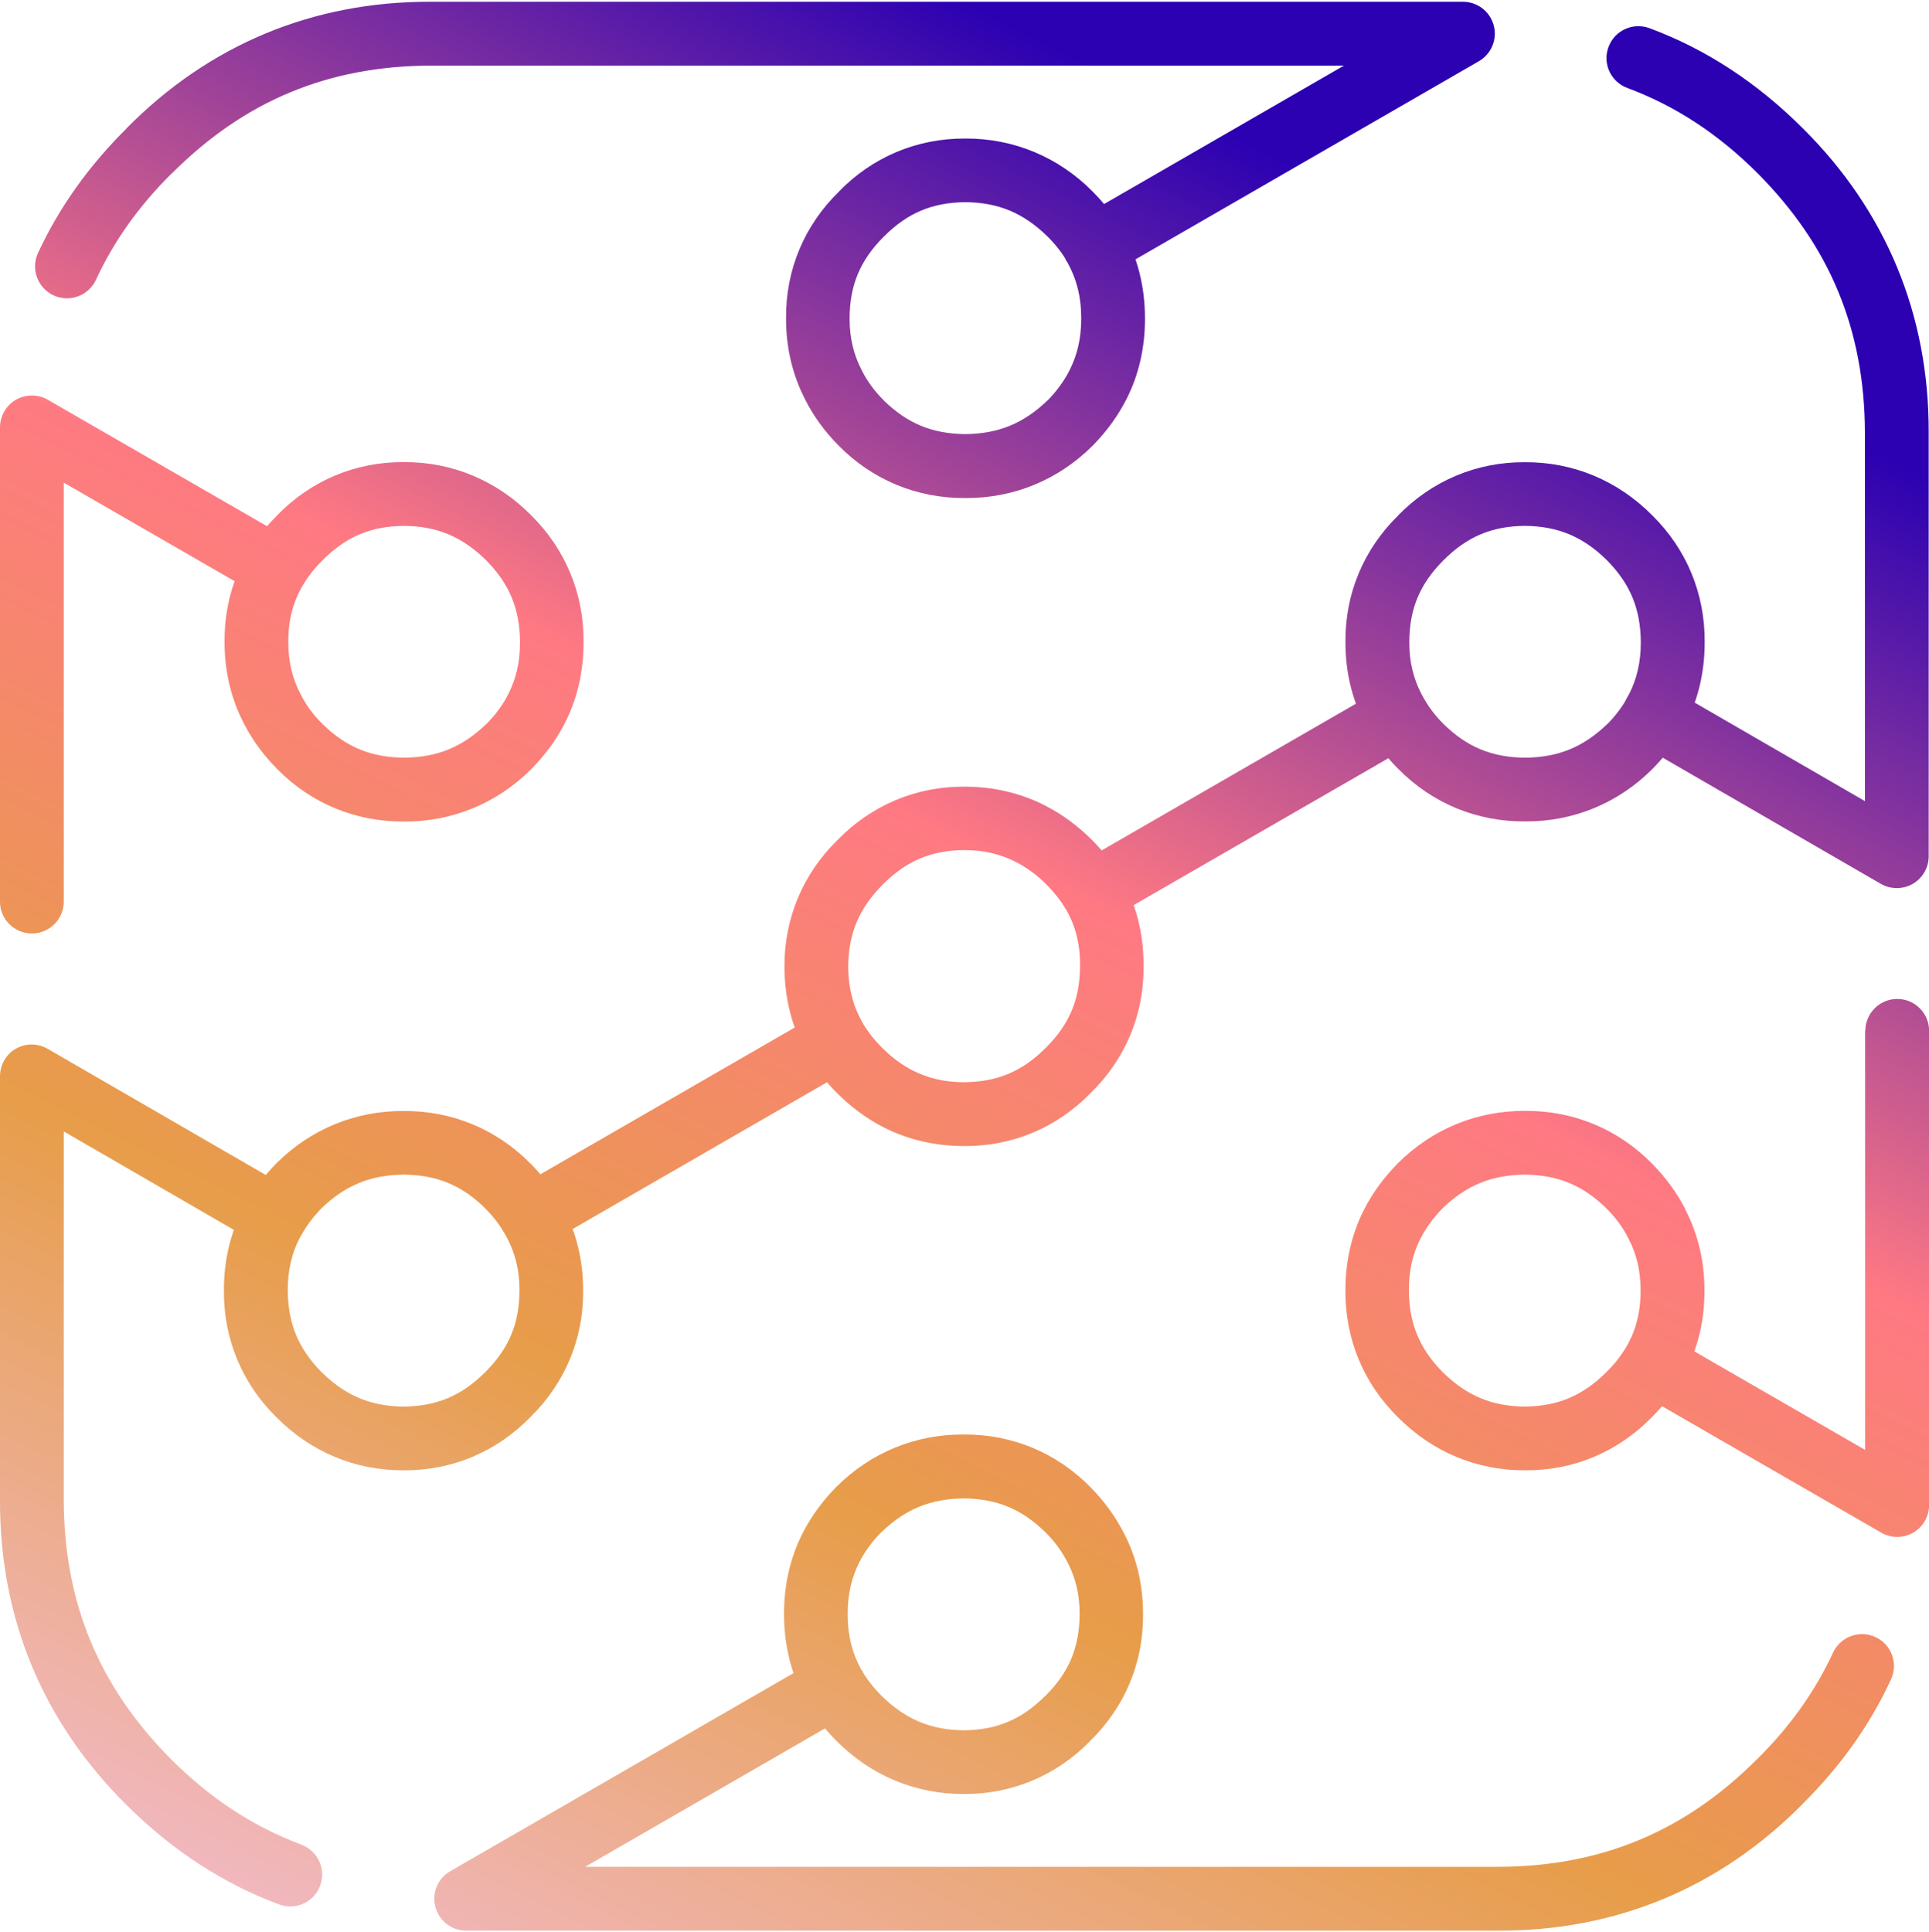 <svg width="564" height="565" viewBox="0 0 564 565" fill="none" xmlns="http://www.w3.org/2000/svg">
<g clip-path="url(#clip0_609_5445)">
<path d="M147.225 360.089L148.507 362.434L156.671 357.932L148.382 362.216C150.697 366.687 151.885 371.533 151.885 377.193V377.505C151.791 387.073 148.789 394.265 141.939 401.143L141.845 401.237C134.933 408.116 127.707 411.149 118.074 411.274C108.409 411.18 101.09 408.147 93.99 401.175C87.234 394.296 84.231 387.042 84.138 377.349V377.161C84.138 371.408 85.295 366.562 87.547 362.122L79.227 357.901L87.391 362.434L88.548 360.34C91.05 355.837 89.424 350.178 84.92 347.645C80.416 345.144 74.754 346.77 72.221 351.272L71.064 353.367L70.907 353.68C67.248 360.871 65.465 368.844 65.465 377.193V377.411C65.371 391.451 70.751 404.489 80.791 414.369C90.8 424.5 103.905 430.003 118.043 429.909C132.18 430.003 145.254 424.469 155.107 414.307L148.445 407.772L155.013 414.401C165.116 404.552 170.589 391.544 170.495 377.505V377.193C170.495 368.844 168.65 360.809 164.897 353.617L164.772 353.398L163.489 351.053C161.018 346.551 155.326 344.893 150.822 347.395C146.318 349.865 144.66 355.556 147.162 360.058L147.225 360.089ZM251.974 488.473C249.253 483.627 247.845 478.342 247.845 471.995V471.808C247.845 466.086 249.003 461.239 251.255 456.768C252.85 453.672 254.977 450.733 257.76 447.919L251.129 441.384L257.666 448.044C264.735 441.228 272.085 438.226 281.782 438.133C291.478 438.226 298.703 441.228 305.615 447.982C308.43 450.765 310.526 453.704 312.09 456.768L312.152 456.862C314.467 461.364 315.655 466.179 315.655 471.87V472.151C315.562 481.751 312.559 488.942 305.709 495.79L305.584 495.883C298.672 502.793 291.446 505.826 281.813 505.92C272.148 505.826 264.829 502.762 257.729 495.821C255.352 493.445 253.475 491.006 251.974 488.442C250.723 486.284 248.721 484.752 246.313 484.096C243.904 483.439 241.402 483.783 239.244 485.034L131.648 547.131C127.989 549.225 126.206 553.54 127.301 557.605C128.396 561.67 132.086 564.515 136.309 564.515H438.108C472.513 564.609 502.853 551.977 527.03 527.495H526.999C538.071 516.551 546.766 504.357 552.897 491.037C555.055 486.347 553.022 480.813 548.33 478.655C543.67 476.498 538.134 478.53 535.944 483.22C530.784 494.414 523.465 504.732 513.831 514.3H513.8C492.593 535.562 468.072 545.755 438.108 545.849H171.09L248.565 501.136L243.904 493.069L235.835 497.728C238.18 501.824 241.121 505.545 244.53 508.984C254.539 519.115 267.644 524.618 281.782 524.556C295.919 524.649 308.993 519.115 318.846 508.953L312.184 502.418L318.721 509.047C328.855 499.198 334.297 486.191 334.203 472.12V471.839C334.203 463.49 332.358 455.455 328.604 448.263L320.316 452.547L328.636 448.357C326.165 443.448 322.818 438.883 318.783 434.787C308.899 424.75 295.857 419.341 281.782 419.435C267.675 419.341 254.601 424.719 244.592 434.693L244.499 434.787C240.495 438.852 237.18 443.386 234.677 448.295C231.018 455.486 229.235 463.459 229.235 471.776V471.995C229.235 481.156 231.393 489.943 235.835 497.666C238.368 502.137 244.061 503.7 248.565 501.168C253.037 498.635 254.601 492.913 252.068 488.442L251.974 488.473ZM545.328 301.401V440.071H554.648L559.309 432.004L487.964 390.856C483.554 388.324 477.862 389.793 475.266 394.171C473.827 396.578 472.013 398.892 469.729 401.143L469.636 401.237C462.723 408.116 455.498 411.149 445.865 411.274C436.2 411.18 428.881 408.147 421.781 401.175C415.025 394.296 412.022 387.042 411.928 377.349V377.161C411.928 371.408 413.085 366.562 415.337 362.122C416.933 359.026 419.06 356.087 421.843 353.242L415.181 346.707L421.718 353.367C428.756 346.551 436.137 343.549 445.833 343.455C455.498 343.549 462.755 346.551 469.667 353.304C472.482 356.118 474.577 359.026 476.11 362.091L476.173 362.216C478.487 366.687 479.676 371.533 479.676 377.255V377.474V377.38V377.505C479.676 383.915 478.206 389.262 475.297 394.171C472.638 398.579 474.108 404.301 478.518 406.959C482.929 409.617 488.652 408.147 491.311 403.739C496.034 395.922 498.38 386.917 498.349 377.537V377.318H494.908L498.349 377.349V377.286C498.349 368.907 496.503 360.871 492.75 353.648L484.493 357.932L492.844 353.742C490.341 348.802 487.026 344.268 482.96 340.172C473.076 330.135 460.033 324.726 445.958 324.82C431.852 324.726 418.778 330.104 408.769 340.078L408.644 340.203C404.64 344.268 401.325 348.771 398.823 353.68C395.163 360.871 393.38 368.844 393.38 377.193V377.411C393.287 391.451 398.666 404.489 408.707 414.369C418.715 424.5 431.821 430.003 445.958 429.909C460.096 430.003 473.17 424.469 483.022 414.307L476.36 407.772L482.929 414.401C486.244 411.118 489.09 407.553 491.374 403.676L483.367 398.923L478.706 406.99L550.051 448.138C552.928 449.795 556.494 449.795 559.371 448.138C562.249 446.481 564.032 443.386 564.032 440.071V301.401C564.032 296.242 559.841 292.083 554.711 292.083C549.581 292.083 545.39 296.273 545.39 301.401H545.328ZM475.485 204.534C474.014 207.067 472.169 209.475 469.917 211.757L476.548 218.292L470.011 211.632C462.973 218.448 455.592 221.45 445.896 221.544C436.2 221.45 428.943 218.448 422.062 211.695C419.81 209.443 418.027 207.13 416.62 204.722C414.024 200.282 408.3 198.781 403.859 201.376C399.417 203.972 397.916 209.694 400.512 214.134C402.764 217.979 405.548 221.544 408.832 224.827C418.715 234.864 431.758 240.273 445.865 240.179C459.971 240.273 473.045 234.895 483.054 224.921L483.148 224.827C486.463 221.481 489.278 217.823 491.561 213.883C494.157 209.443 492.656 203.722 488.183 201.126C483.742 198.531 478.018 200.032 475.422 204.503L475.485 204.534ZM311.495 265.6C314.342 270.415 315.78 275.668 315.78 282.046V282.672C315.687 292.271 312.684 299.431 305.834 306.31L305.74 306.403C298.828 313.313 291.603 316.315 281.969 316.44C276.183 316.44 271.272 315.252 266.737 312.938C263.672 311.344 260.732 309.186 257.885 306.341C255.665 304.121 253.851 301.807 252.412 299.431C249.784 294.991 244.061 293.553 239.619 296.21C235.209 298.837 233.739 304.559 236.398 308.999C238.681 312.813 241.465 316.315 244.686 319.567C248.752 323.632 253.288 327.009 258.198 329.541C265.455 333.262 273.524 335.107 281.907 335.107C296.044 335.201 309.118 329.666 318.971 319.504L312.309 312.97L318.877 319.598C328.98 309.749 334.453 296.742 334.359 282.703V282.578V282.64V282.077C334.359 272.791 332.076 263.88 327.478 256.126C324.851 251.686 319.127 250.247 314.686 252.842C310.244 255.469 308.806 261.191 311.433 265.631L311.495 265.6ZM88.11 539.345C74.223 534.186 61.555 525.931 49.951 514.331C28.901 493.132 18.736 468.618 18.642 438.664V330.823L75.755 363.873C80.228 366.437 85.889 364.936 88.485 360.496C89.955 357.963 91.801 355.556 94.053 353.242L87.391 346.707L93.927 353.367C100.965 346.551 108.347 343.549 118.043 343.455C127.739 343.549 134.995 346.551 141.876 353.304H141.845C144.097 355.556 145.911 357.869 147.287 360.277C149.883 364.686 155.576 366.187 159.986 363.654L249.065 312.25C251.223 311 252.787 308.936 253.413 306.528C254.038 304.121 253.694 301.557 252.412 299.4C249.503 294.459 248.033 289.05 248.002 282.484C248.127 272.854 251.192 265.631 258.042 258.689L258.136 258.596C265.048 251.686 272.273 248.653 281.907 248.559C287.662 248.559 292.572 249.747 297.108 252.092C300.204 253.687 303.144 255.813 305.991 258.658C308.211 260.909 310.025 263.192 311.464 265.6C314.091 269.977 319.721 271.447 324.132 268.883L413.211 217.51C417.589 214.978 419.153 209.381 416.714 204.941L415.431 202.596L407.268 207.098L415.556 202.815C413.242 198.344 412.053 193.497 412.053 187.838V187.525C412.147 177.926 415.15 170.766 421.968 163.887L422.062 163.793C428.975 156.883 436.2 153.85 445.833 153.756C455.467 153.85 462.817 156.883 469.886 163.856C476.642 170.766 479.645 177.988 479.738 187.681V187.869C479.738 193.591 478.581 198.469 476.329 202.909L484.649 207.13L476.485 202.596L475.328 204.691C472.857 209.131 474.39 214.728 478.8 217.292L549.926 258.439C552.803 260.096 556.369 260.096 559.246 258.439C562.124 256.782 563.907 253.687 563.907 250.372V126.397C564 92.035 551.458 61.705 527.124 37.536C513.831 24.247 498.818 14.367 482.272 8.238C477.455 6.456 472.075 8.895 470.292 13.741C468.478 18.556 470.949 23.934 475.797 25.717C489.685 30.876 502.352 39.099 513.956 50.73C535.037 71.93 545.171 96.443 545.265 126.429V234.238L488.152 201.189L483.492 209.256L491.655 213.79L492.812 211.695L492.969 211.382C496.628 204.191 498.411 196.217 498.411 187.9V187.681C498.505 173.611 493.125 160.573 483.085 150.692C473.076 140.561 459.971 135.058 445.833 135.152C431.696 135.058 418.622 140.593 408.738 150.755L415.4 157.29L408.863 150.661C398.76 160.51 393.287 173.517 393.38 187.588V187.744H402.701L393.38 187.619V187.9C393.38 196.249 395.226 204.284 398.979 211.476L399.104 211.695L400.387 214.04L408.55 209.537L403.89 201.47L314.842 252.842L319.503 260.909L327.51 256.126C325.258 252.342 322.443 248.809 319.252 245.588C315.155 241.492 310.62 238.147 305.709 235.614C298.484 231.862 290.383 230.017 281.969 230.017C267.832 229.924 254.758 235.458 244.874 245.62L251.536 252.155L244.968 245.526C234.834 255.375 229.329 268.414 229.36 282.546C229.36 292.052 231.675 301.119 236.398 308.999L244.405 304.246L239.744 296.179L150.665 347.582L155.326 355.649L163.395 350.928C161.143 347.082 158.36 343.518 155.107 340.203H155.076C145.192 330.167 132.149 324.757 118.043 324.851C103.936 324.757 90.862 330.135 80.853 340.11L80.728 340.235C77.444 343.58 74.629 347.239 72.315 351.178L80.384 355.868L85.045 347.801L13.919 306.654C11.042 304.996 7.476 304.965 4.598 306.654C1.783 308.248 0.001 311.344 0.001 314.689V438.695C-0.093 473.058 12.449 503.356 36.783 527.557C50.076 540.846 65.09 550.726 81.635 556.855C86.452 558.637 91.832 556.198 93.615 551.352C95.398 546.536 92.958 541.158 88.11 539.376V539.345ZM311.996 76.557C314.717 81.404 316.125 86.688 316.125 93.035V93.223C316.125 98.945 314.967 103.791 312.715 108.262C311.12 111.389 308.993 114.328 306.241 117.142L312.872 123.677L306.335 117.017C299.266 123.833 291.916 126.835 282.219 126.929C272.555 126.835 265.298 123.833 258.386 117.08H258.417C255.602 114.297 253.507 111.358 251.974 108.294L251.911 108.169C249.597 103.697 248.408 98.851 248.408 93.16V92.879C248.502 83.28 251.505 76.12 258.355 69.241L258.448 69.147C265.361 62.237 272.555 59.235 282.219 59.11C291.884 59.204 299.203 62.237 306.303 69.178C308.68 71.555 310.557 73.993 312.058 76.589C314.654 81.06 320.347 82.561 324.788 79.997L432.384 17.9C436.043 15.774 437.826 11.49 436.731 7.425C435.637 3.329 431.946 0.515 427.723 0.515H125.893C91.488 0.421 61.148 13.053 36.971 37.536H37.033C25.961 48.479 17.266 60.673 11.104 73.993C8.946 78.652 10.979 84.186 15.671 86.375C20.331 88.533 25.867 86.5 28.057 81.81C33.218 70.617 40.536 60.298 50.17 50.73H50.233C71.439 29.469 95.961 19.276 125.925 19.182H392.943L315.468 63.894L320.128 71.961L328.198 67.302C325.852 63.237 322.912 59.485 319.503 56.046C309.494 45.915 296.388 40.444 282.251 40.506C268.113 40.412 255.039 45.915 245.187 56.108L251.849 62.643L245.312 56.015C235.178 65.864 229.735 78.871 229.829 92.941V93.098H239.15L229.829 92.973V93.223C229.829 101.602 231.675 109.607 235.428 116.83L243.685 112.546L235.365 116.736C237.836 121.676 241.183 126.241 245.218 130.306C255.102 140.343 268.145 145.721 282.219 145.627C296.326 145.721 309.4 140.343 319.409 130.368L319.503 130.275C323.506 126.21 326.822 121.676 329.324 116.767C332.983 109.607 334.766 101.602 334.766 93.285V93.066C334.766 83.874 332.608 75.088 328.166 67.396C325.633 62.925 319.909 61.361 315.436 63.894C310.964 66.427 309.4 72.117 311.933 76.589L311.996 76.557ZM18.642 263.63V124.959H9.321L4.661 133.057L76.005 174.205C80.416 176.738 86.077 175.268 88.704 170.891C90.143 168.483 91.957 166.138 94.24 163.918L94.334 163.793C101.247 156.883 108.472 153.85 118.105 153.756C127.77 153.85 135.089 156.883 142.189 163.856C148.945 170.766 151.948 177.988 152.042 187.681V187.869C152.042 193.591 150.884 198.469 148.632 202.909C147.068 206.004 144.942 208.943 142.158 211.757L148.789 218.292L142.252 211.632C135.214 218.448 127.833 221.45 118.137 221.544C108.44 221.45 101.215 218.448 94.303 211.695C91.488 208.912 89.392 206.004 87.86 202.909L87.797 202.815C85.483 198.312 84.294 193.466 84.294 187.775V187.525C84.294 181.084 85.764 175.769 88.704 170.86C91.332 166.451 89.893 160.729 85.483 158.071C81.072 155.445 75.349 156.883 72.69 161.292C67.967 169.109 65.621 178.114 65.653 187.525V187.681H74.973L65.653 187.588V187.775C65.653 196.124 67.498 204.191 71.251 211.413L79.54 207.13L71.189 211.319C73.691 216.26 77.006 220.793 81.072 224.889C90.956 234.926 103.999 240.304 118.074 240.21C132.18 240.304 145.254 234.926 155.263 224.952L155.357 224.858C159.361 220.793 162.676 216.291 165.178 211.382C168.838 204.191 170.621 196.217 170.621 187.869V187.65C170.714 173.58 165.303 160.541 155.294 150.661C145.286 140.53 132.18 135.027 118.043 135.121C103.905 135.027 90.831 140.562 80.979 150.723L87.641 157.258L81.104 150.63C77.788 153.913 74.942 157.508 72.659 161.354L80.666 166.138L85.326 158.04L13.982 116.892C11.104 115.235 7.538 115.235 4.661 116.892C1.783 118.549 0.001 121.645 0.001 124.959V263.63C0.001 268.789 4.192 272.947 9.321 272.947C14.451 272.947 18.642 268.789 18.642 263.63Z" fill="url(#paint0_linear_609_5445)"/>
</g>
<defs>
<linearGradient id="paint0_linear_609_5445" x1="1.67072e-05" y1="564.516" x2="278.986" y2="-0.98" gradientUnits="userSpaceOnUse">
<stop stop-color="#F3BEDA"/>
<stop offset="0.35" stop-color="#E79D49"/>
<stop offset="0.65" stop-color="#FF7983"/>
<stop offset="1" stop-color="#2B01B2"/>
</linearGradient>
<clipPath id="clip0_609_5445">
<rect width="564" height="564" fill="white" transform="translate(0 0.515)"/>
</clipPath>
</defs>
</svg>
